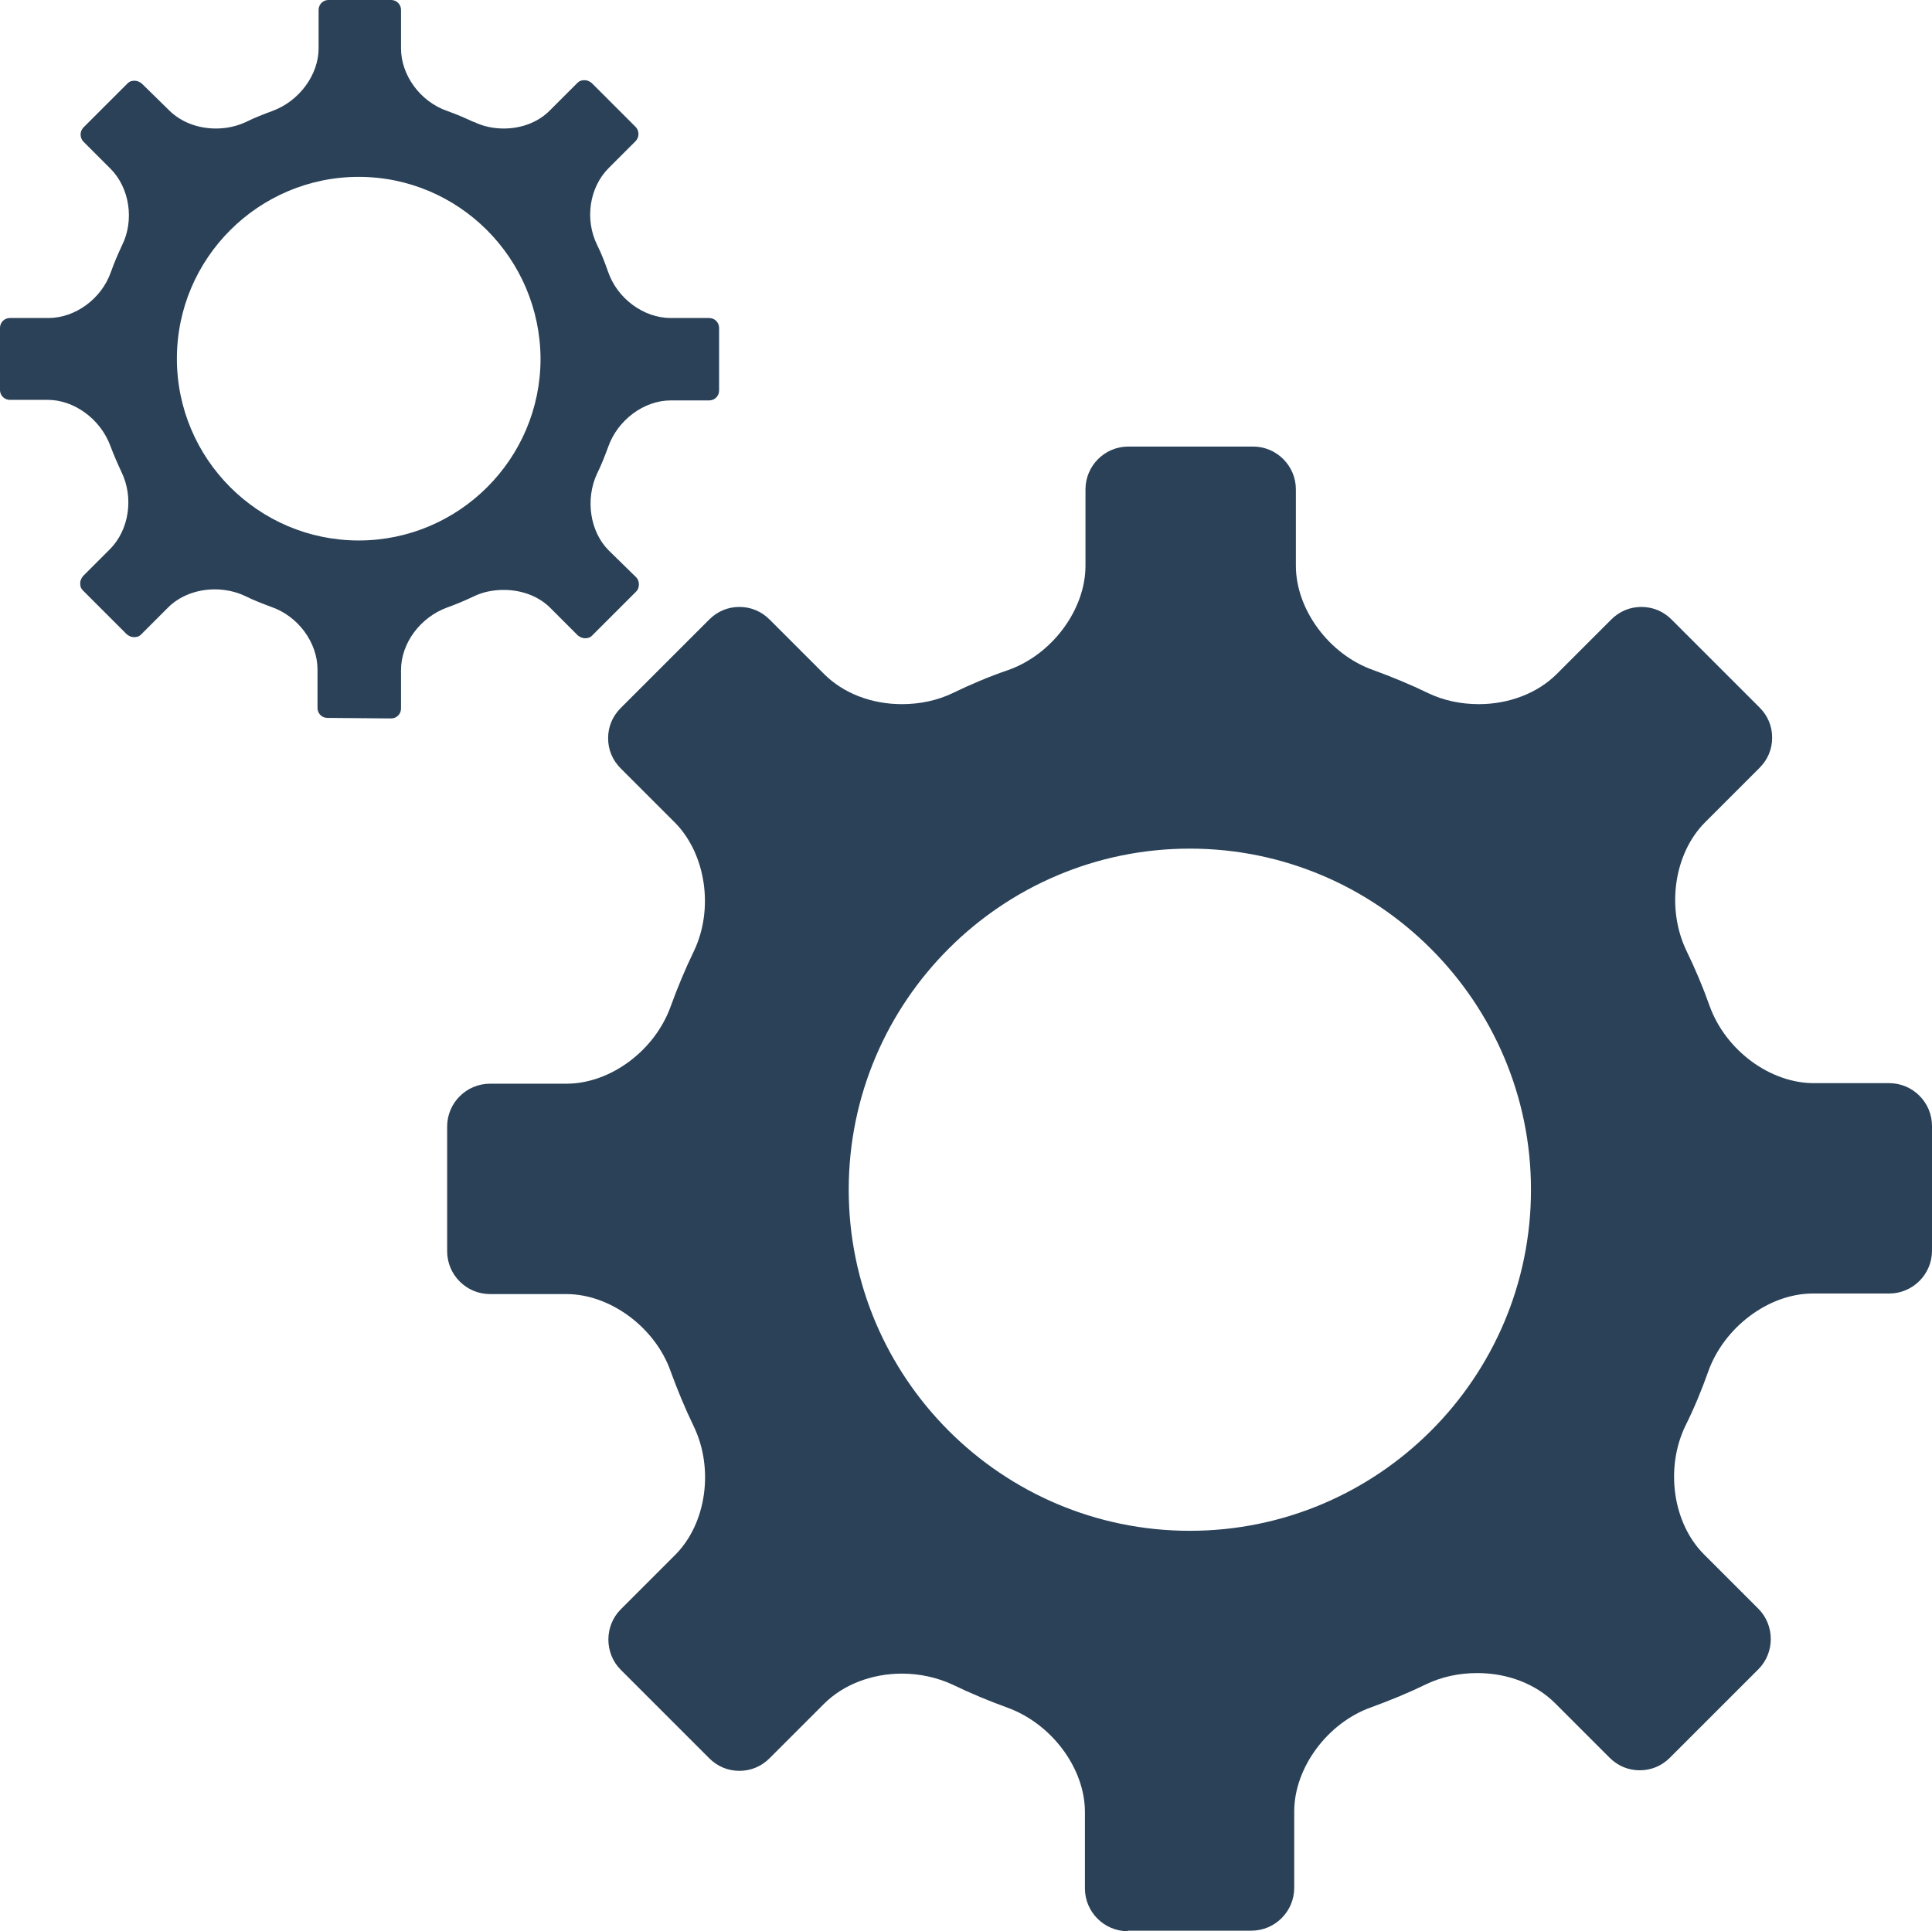 <?xml version="1.0" encoding="utf-8"?>
<!-- Generator: Adobe Illustrator 19.0.0, SVG Export Plug-In . SVG Version: 6.00 Build 0)  -->
<svg version="1.1" id="Calque_1" xmlns="http://www.w3.org/2000/svg" xmlns:xlink="http://www.w3.org/1999/xlink" x="0px" y="0px"
	 viewBox="9.1 313.5 351.7 351.6" style="enable-background:new 9.1 313.5 351.7 351.6;" xml:space="preserve">
<style type="text/css">
	.st0{fill:#2A4158;}
</style>
<g id="XMLID_2_">
	<path id="XMLID_6_" class="st0" d="M214.4,665.1c-4.3,0-7.8-3.5-7.8-7.8v-13.9c0-8-6.1-16.1-14.1-19c-3.3-1.2-6.7-2.6-10-4.2
		c-2.8-1.3-6-2-9.2-2c-5.5,0-10.7,2-14.2,5.5l-9.9,9.9c-1.5,1.5-3.4,2.3-5.5,2.3s-4-0.8-5.5-2.3l-16.1-16.1c-3-3-3-8,0-11l9.9-9.9
		c5.7-5.7,7.1-15.7,3.4-23.4c-1.6-3.3-3-6.7-4.2-10c-2.8-8-11-14.1-19-14.1H98.3c-4.3,0-7.8-3.5-7.8-7.8v-22.7
		c0-4.3,3.5-7.8,7.8-7.8h13.9c8,0,16.1-6,19-14.1c1.2-3.3,2.6-6.7,4.2-10c3.7-7.7,2.2-17.7-3.4-23.4l-9.9-9.9
		c-1.5-1.5-2.3-3.4-2.3-5.5s0.8-4,2.3-5.5l16.1-16.1c1.5-1.5,3.4-2.3,5.5-2.3s4,0.8,5.5,2.3l9.9,9.9c3.5,3.5,8.6,5.5,14.2,5.5
		c3.3,0,6.5-0.7,9.2-2c3.3-1.6,6.6-3,10.1-4.2c8-2.8,14.1-11,14.1-19v-13.9c0-4.3,3.5-7.8,7.8-7.8h22.7c4.3,0,7.8,3.5,7.8,7.8v13.9
		c0,8,6.1,16.2,14.1,19c3.3,1.2,6.7,2.6,10,4.2c2.7,1.3,5.9,2,9.2,2c5.5,0,10.7-2,14.2-5.5l9.9-9.9c1.5-1.5,3.4-2.3,5.5-2.3
		s4,0.8,5.5,2.3l16,16c1.5,1.5,2.3,3.4,2.3,5.5s-0.8,4-2.3,5.5l-9.9,9.9c-5.7,5.7-7.1,15.7-3.4,23.4c1.6,3.3,3,6.6,4.2,10
		c2.9,8.1,11,14.1,19,14.1H353c4.3,0,7.8,3.5,7.8,7.8v22.7c0,4.3-3.5,7.8-7.8,7.8h-13.9c-8,0-16.1,6.1-19,14.1
		c-1.2,3.4-2.6,6.8-4.2,10c-3.7,7.7-2.3,17.7,3.4,23.4l9.9,9.9c3,3,3,8,0,11l-16.1,16.1c-1.5,1.5-3.4,2.3-5.5,2.3s-4-0.8-5.5-2.3
		l-9.9-9.9c-3.5-3.5-8.6-5.5-14.2-5.5c-3.3,0-6.5,0.7-9.2,2c-3.3,1.6-6.7,3-10,4.2c-8,2.8-14.1,11-14.1,19v13.9
		c0,4.3-3.5,7.8-7.8,7.8h-22.5L214.4,665.1L214.4,665.1z M225.7,468c-34.2,0-62.1,27.8-62.1,62.1c0,34.2,27.8,62.1,62.1,62.1
		c34.2,0,62.1-27.8,62.1-62.1C287.8,495.9,259.9,468,225.7,468z"/>
	<path id="XMLID_3_" class="st0" d="M68.7,444.2c-1,0-1.8-0.8-1.8-1.8v-7c0-4.9-3.5-9.7-8.4-11.4c-1.6-0.6-3.2-1.2-4.8-2
		c-1.7-0.8-3.6-1.2-5.5-1.2c-3.3,0-6.4,1.2-8.5,3.3l-4.9,4.9c-0.4,0.4-0.8,0.5-1.3,0.5s-0.9-0.2-1.3-0.5l-8-8
		c-0.4-0.4-0.5-0.8-0.5-1.3s0.2-0.9,0.5-1.3l4.9-4.9c3.5-3.5,4.4-9.4,2.1-14.1c-0.7-1.5-1.4-3.1-2-4.7c-1.8-4.9-6.6-8.4-11.4-8.4
		h-6.9c-1,0-1.8-0.8-1.8-1.8v-11.3c0-1,0.8-1.8,1.8-1.8h7c4.9,0,9.7-3.5,11.4-8.4c0.6-1.7,1.3-3.3,2-4.8c2.3-4.6,1.4-10.5-2.1-14
		l-4.9-4.9c-0.7-0.7-0.7-1.9,0-2.6l8-8c0.4-0.4,0.8-0.5,1.3-0.5s0.9,0.2,1.3,0.5l5,4.9c2.1,2.1,5.2,3.3,8.5,3.3
		c1.9,0,3.8-0.4,5.5-1.2c1.6-0.8,3.2-1.4,4.8-2c4.9-1.8,8.4-6.6,8.4-11.4v-7c0-1,0.8-1.8,1.8-1.8h11.4c1,0,1.8,0.8,1.8,1.8v7
		c0,4.9,3.5,9.7,8.4,11.4c1.7,0.6,3.3,1.3,4.8,2h0.1c1.6,0.8,3.5,1.2,5.4,1.2c3.3,0,6.4-1.2,8.5-3.4l4.9-4.9
		c0.4-0.4,0.8-0.5,1.3-0.5s0.9,0.2,1.3,0.5l8,8c0.7,0.7,0.7,1.9,0,2.6l-4.9,4.9c-3.5,3.5-4.4,9.3-2.1,14c0.8,1.6,1.4,3.2,2,4.9
		c1.7,4.9,6.5,8.4,11.4,8.4h7c1,0,1.8,0.8,1.8,1.8v11.4c0,1-0.8,1.8-1.8,1.8h-7c-4.9,0-9.7,3.6-11.4,8.5c-0.6,1.6-1.2,3.2-2,4.8
		c-2.2,4.7-1.3,10.6,2.1,14l5,4.9c0.4,0.4,0.5,0.9,0.5,1.3c0,0.4-0.1,0.9-0.5,1.3l-8,8c-0.4,0.4-0.8,0.5-1.3,0.5s-0.9-0.2-1.3-0.5
		l-5.1-5.1l-0.1-0.1c-2.1-2-5.1-3.1-8.3-3.1c-2,0-3.9,0.4-5.5,1.2c-1.5,0.7-3.1,1.4-4.8,2c-4.9,1.8-8.4,6.5-8.4,11.4v7
		c0,1-0.8,1.8-1.8,1.8L68.7,444.2L68.7,444.2z M74.4,345.7c-18.2,0-33.1,14.8-33.1,33.1c0,18.2,14.8,33.1,33.1,33.1
		c18.2,0,33.1-14.8,33.1-33.1C107.4,360.5,92.6,345.7,74.4,345.7z"/>
</g>
</svg>
